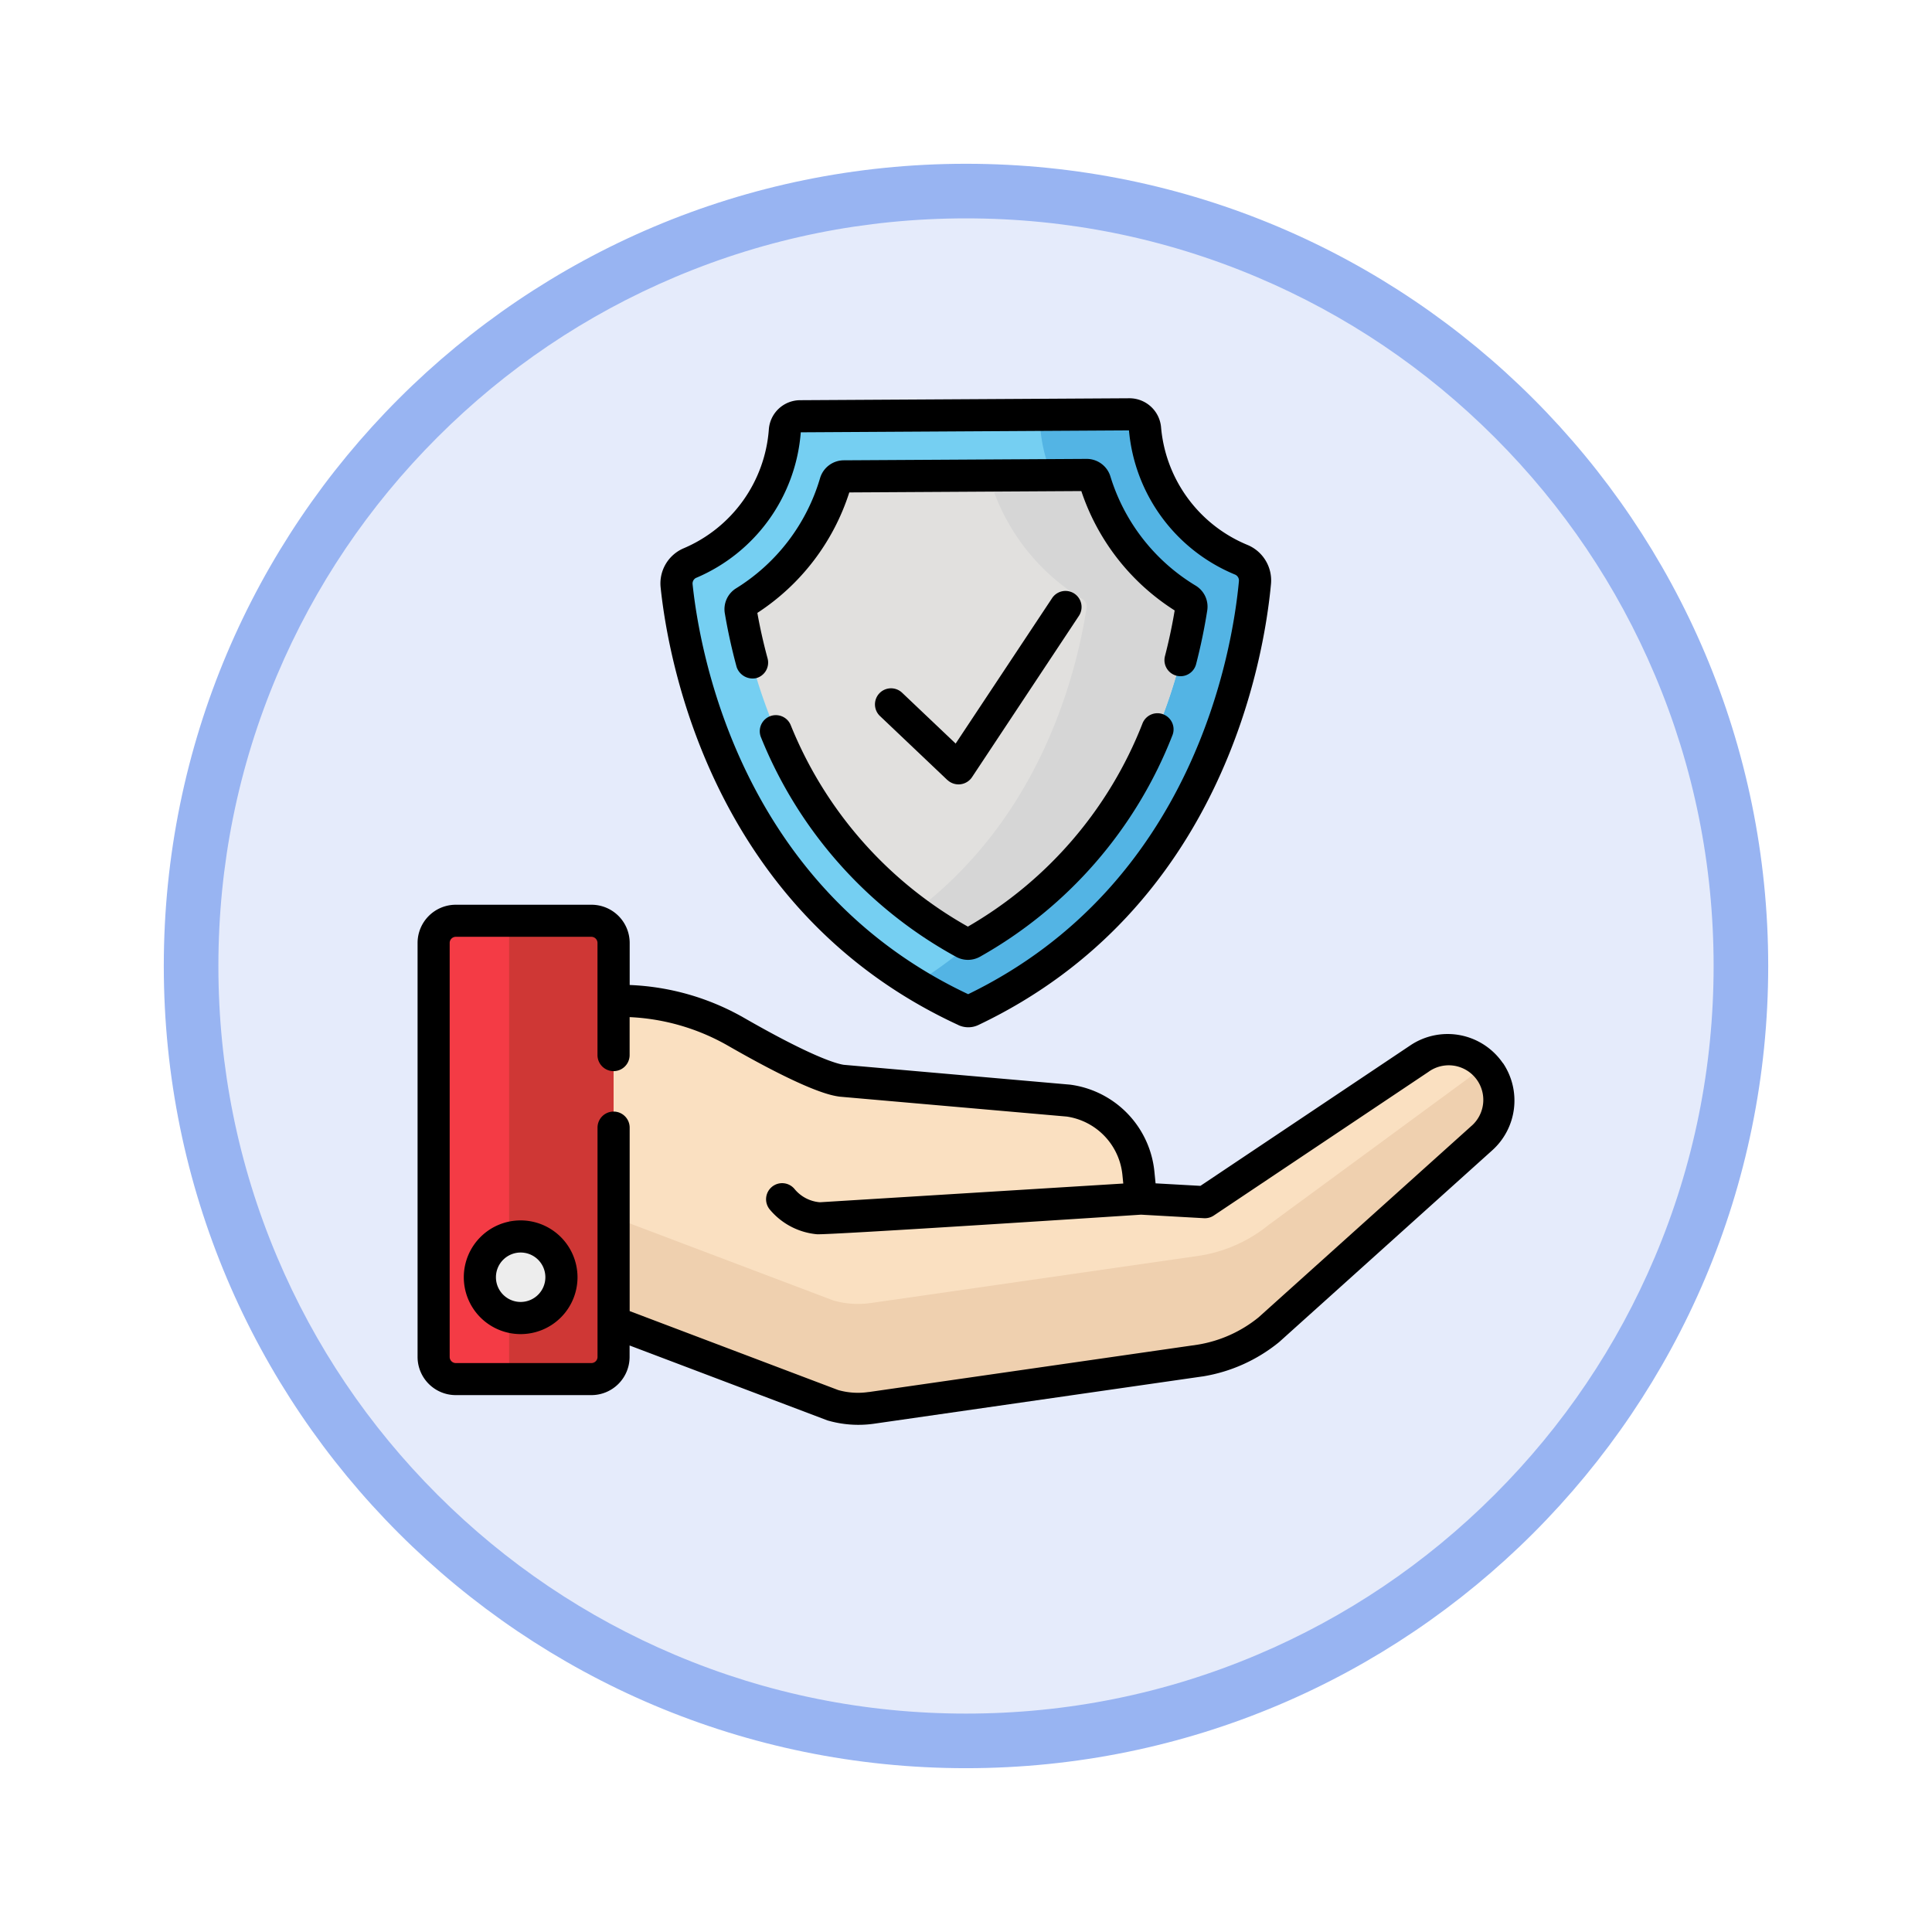<svg xmlns="http://www.w3.org/2000/svg" xmlns:xlink="http://www.w3.org/1999/xlink" width="106.16" height="106.161" viewBox="0 0 106.16 106.161">
  <defs>
    <filter id="Trazado_982547" x="0" y="0" width="106.16" height="106.161" filterUnits="userSpaceOnUse">
      <feOffset dy="3" input="SourceAlpha"/>
      <feGaussianBlur stdDeviation="3" result="blur"/>
      <feFlood flood-opacity="0.161"/>
      <feComposite operator="in" in2="blur"/>
      <feComposite in="SourceGraphic"/>
    </filter>
  </defs>
  <g id="Grupo_1233222" data-name="Grupo 1233222" transform="translate(-190.5 -4423.914)">
    <g id="Grupo_1232498" data-name="Grupo 1232498" transform="translate(-629.75 -2849.501)">
      <g id="Grupo_1230692" data-name="Grupo 1230692" transform="translate(-0.25 3811.95)">
        <g id="Grupo_1224852" data-name="Grupo 1224852" transform="translate(629.5 1738.464)">
          <g id="Grupo_1206130" data-name="Grupo 1206130" transform="translate(0 -59)">
            <g id="Grupo_1203672" data-name="Grupo 1203672" transform="translate(0.08 -4797.878)">
              <g id="Grupo_1203344" data-name="Grupo 1203344" transform="translate(-81.08 5174.875)">
                <g id="Grupo_1177900" data-name="Grupo 1177900" transform="translate(281 1411.003)">
                  <g id="Grupo_1172010" data-name="Grupo 1172010" transform="translate(0)">
                    <g id="Grupo_1171046" data-name="Grupo 1171046">
                      <g id="Grupo_1148525" data-name="Grupo 1148525">
                        <g transform="matrix(1, 0, 0, 1, -9, -6)" filter="url(#Trazado_982547)">
                          <g id="Trazado_982547-2" data-name="Trazado 982547" transform="translate(9 6)" fill="#e5ebfb">
                            <path d="M 44.08 86.66 C 38.331 86.66 32.755 85.535 27.507 83.315 C 22.436 81.17 17.882 78.1 13.971 74.189 C 10.06 70.278 6.99 65.724 4.846 60.654 C 2.626 55.405 1.5 49.829 1.5 44.08 C 1.5 38.331 2.626 32.755 4.846 27.507 C 6.99 22.436 10.06 17.882 13.971 13.971 C 17.882 10.06 22.436 6.99 27.507 4.846 C 32.755 2.626 38.331 1.5 44.08 1.5 C 49.829 1.5 55.405 2.626 60.654 4.846 C 65.724 6.99 70.278 10.06 74.189 13.971 C 78.1 17.882 81.17 22.436 83.315 27.507 C 85.535 32.755 86.66 38.331 86.66 44.08 C 86.66 49.829 85.535 55.405 83.315 60.654 C 81.17 65.724 78.1 70.278 74.189 74.189 C 70.278 78.1 65.724 81.17 60.654 83.315 C 55.405 85.535 49.829 86.66 44.08 86.66 Z" stroke="none"/>
                            <path d="M 44.08 3 C 38.533 3 33.153 4.086 28.091 6.227 C 23.199 8.296 18.806 11.258 15.032 15.032 C 11.258 18.806 8.296 23.199 6.227 28.091 C 4.086 33.153 3 38.533 3 44.08 C 3 49.627 4.086 55.007 6.227 60.07 C 8.296 64.961 11.258 69.355 15.032 73.128 C 18.806 76.902 23.199 79.864 28.091 81.933 C 33.153 84.075 38.533 85.16 44.08 85.16 C 49.627 85.16 55.007 84.075 60.07 81.933 C 64.961 79.864 69.355 76.902 73.128 73.128 C 76.902 69.355 79.864 64.961 81.933 60.07 C 84.075 55.007 85.16 49.627 85.16 44.08 C 85.16 38.533 84.075 33.153 81.933 28.091 C 79.864 23.199 76.902 18.806 73.128 15.032 C 69.355 11.258 64.961 8.296 60.07 6.227 C 55.007 4.086 49.627 3 44.08 3 M 44.08 0 C 68.425 0 88.16 19.735 88.16 44.08 C 88.16 68.425 68.425 88.16 44.08 88.16 C 19.735 88.16 0 68.425 0 44.08 C 0 19.735 19.735 0 44.08 0 Z" stroke="none" fill="#98b4f2"/>
                          </g>
                        </g>
                      </g>
                    </g>
                  </g>
                </g>
              </g>
            </g>
          </g>
        </g>
      </g>
    </g>
    <g id="proteger_1_" data-name="proteger (1)" transform="translate(213.445 4445.298)">
      <path id="Trazado_1231391" data-name="Trazado 1231391" d="M91.782,284.46,80,292.348l-3.513-.2-.137-1.383a4.488,4.488,0,0,0-3.837-4l-12.462-1.092c-1.221-.173-3.79-1.531-5.8-2.686a12.817,12.817,0,0,0-6.268-1.7l-6.336-.052v15.49l17.935,6.792a4.874,4.874,0,0,0,2.085.138l.012,0,18.057-2.6a7.992,7.992,0,0,0,3.79-1.7l11.671-10.5a2.786,2.786,0,0,0-3.4-4.4Zm0,0" transform="translate(-36.735 -247.689)" fill="#fae0c1"/>
      <path id="Trazado_1231392" data-name="Trazado 1231392" d="M95.64,312.559a2.779,2.779,0,0,0-.255-.321l-11.869,8.716a7.989,7.989,0,0,1-3.79,1.7l-18.057,2.6-.012,0a4.882,4.882,0,0,1-2.085-.139l-17.935-6.791v5.751l17.935,6.792a4.875,4.875,0,0,0,2.085.138l.012,0,18.057-2.6a7.991,7.991,0,0,0,3.79-1.7l11.671-10.5A2.787,2.787,0,0,0,95.64,312.559Zm0,0" transform="translate(-36.735 -275.043)" fill="#efd0af"/>
      <path id="Trazado_1231393" data-name="Trazado 1231393" d="M16.158,269.47H8.707a1.219,1.219,0,0,1-1.219-1.219V245.5a1.219,1.219,0,0,1,1.219-1.219h7.45a1.219,1.219,0,0,1,1.219,1.219v22.748A1.219,1.219,0,0,1,16.158,269.47Zm0,0" transform="translate(-6.606 -215.089)" fill="#f43b45"/>
      <path id="Trazado_1231394" data-name="Trazado 1231394" d="M47.241,244.285H42.719V269.47h4.522a1.219,1.219,0,0,0,1.219-1.219V245.5A1.219,1.219,0,0,0,47.241,244.285Zm0,0" transform="translate(-37.69 -215.089)" fill="#cf3735"/>
      <path id="Trazado_1231395" data-name="Trazado 1231395" d="M151.9,15.882a8.624,8.624,0,0,1-5.282-7.214.852.852,0,0,0-.856-.774l-8.953.052h-.182L127.678,8a.858.858,0,0,0-.848.8,8.625,8.625,0,0,1-5.2,7.266,1.231,1.231,0,0,0-.738,1.261c.411,3.93,2.8,17.311,15.852,23.33a.405.405,0,0,0,.174.038.412.412,0,0,0,.173-.04c12.975-6.171,15.212-19.578,15.577-23.514a1.237,1.237,0,0,0-.761-1.257Zm0,0" transform="translate(-106.651 -6.524)" fill="#75cff2"/>
      <path id="Trazado_1231396" data-name="Trazado 1231396" d="M250.245,15.882a8.624,8.624,0,0,1-5.282-7.214.852.852,0,0,0-.856-.774l-4.928.029a8.624,8.624,0,0,0,5.309,7.956,1.244,1.244,0,0,1,.767,1.259c-.338,3.648-2.287,15.439-12.911,22.056a26.858,26.858,0,0,0,2.738,1.46.413.413,0,0,0,.174.037.4.4,0,0,0,.173-.04c12.976-6.171,15.213-19.578,15.578-23.514a1.238,1.238,0,0,0-.761-1.257Zm0,0" transform="translate(-204.993 -6.524)" fill="#53b4e4"/>
      <path id="Trazado_1231397" data-name="Trazado 1231397" d="M163.007,61.9c-8.928-4.846-11.517-13.834-12.26-18.244a.472.472,0,0,1,.215-.48,11.54,11.54,0,0,0,5-6.562.474.474,0,0,1,.453-.339l13.348-.078a.473.473,0,0,1,.457.334,11.541,11.541,0,0,0,5.073,6.5.471.471,0,0,1,.221.477c-.69,4.419-3.173,13.437-12.044,18.386a.477.477,0,0,1-.458,0Zm0,0" transform="translate(-132.996 -31.491)" fill="#e1e0de"/>
      <path id="Trazado_1231398" data-name="Trazado 1231398" d="M247.145,43.028a11.543,11.543,0,0,1-5.073-6.5.473.473,0,0,0-.457-.334l-5.382.031a11.54,11.54,0,0,0,5.161,6.806.47.47,0,0,1,.22.476c-.617,3.949-2.666,11.574-9.431,16.683a22.579,22.579,0,0,0,2.679,1.706.477.477,0,0,0,.458,0c8.871-4.949,11.354-13.967,12.044-18.387a.471.471,0,0,0-.221-.477Zm0,0" transform="translate(-204.852 -31.49)" fill="#d6d6d6"/>
      <path id="Trazado_1231399" data-name="Trazado 1231399" d="M33.556,393.908a2.241,2.241,0,1,1-2.241-2.241A2.241,2.241,0,0,1,33.556,393.908Zm0,0" transform="translate(-25.651 -345.123)" fill="#ededed"/>
      <path id="Trazado_1231400" data-name="Trazado 1231400" d="M217.526,100.837a.892.892,0,0,0,1.344-.153l5.876-8.868a.883.883,0,1,0-1.472-.976l-5.3,7.992-2.942-2.794a.883.883,0,0,0-1.216,1.281l3.705,3.518Zm0,0" transform="translate(-188.408 -79.358)"/>
      <path id="Trazado_1231401" data-name="Trazado 1231401" d="M129.764,34.945a1.308,1.308,0,0,0,.541.118h.007a1.292,1.292,0,0,0,.548-.125c13.425-6.385,15.7-20.16,16.077-24.23a2.11,2.11,0,0,0-1.3-2.153,7.716,7.716,0,0,1-4.741-6.475A1.744,1.744,0,0,0,139.164.5h-.011L121.067.606a1.73,1.73,0,0,0-1.722,1.612,7.717,7.717,0,0,1-4.672,6.522A2.1,2.1,0,0,0,113.4,10.9c.425,4.065,2.861,17.813,16.36,24.04Zm-14.4-24.582A9.475,9.475,0,0,0,121.1,2.371l18.034-.106a9.476,9.476,0,0,0,5.821,7.92.355.355,0,0,1,.221.36c-.354,3.814-2.472,16.675-14.877,22.7-12.476-5.88-14.744-18.716-15.143-22.526a.348.348,0,0,1,.208-.358Zm0,0" transform="translate(-100.044 0)"/>
      <path id="Trazado_1231402" data-name="Trazado 1231402" d="M143.914,40.223a.931.931,0,0,0,1.084.62.884.884,0,0,0,.62-1.083c-.225-.829-.414-1.669-.562-2.5a12.416,12.416,0,0,0,5.052-6.62l12.75-.075a12.415,12.415,0,0,0,5.129,6.56c-.138.835-.318,1.677-.533,2.509a.883.883,0,1,0,1.71.443c.253-.977.459-1.968.612-2.947a1.35,1.35,0,0,0-.636-1.369,10.655,10.655,0,0,1-4.686-6.006,1.365,1.365,0,0,0-1.3-.958h-.008l-13.348.078a1.366,1.366,0,0,0-1.294.973,10.655,10.655,0,0,1-4.615,6.061,1.35,1.35,0,0,0-.62,1.377c.165.976.382,1.964.646,2.937Zm0,0" transform="translate(-126.386 -24.966)"/>
      <path id="Trazado_1231403" data-name="Trazado 1231403" d="M181.9,147.6a.882.882,0,0,0-1.153.479,22.238,22.238,0,0,1-9.6,11.179,22.246,22.246,0,0,1-9.74-11.083.883.883,0,0,0-1.625.692,23.949,23.949,0,0,0,10.72,12.052,1.352,1.352,0,0,0,1.31-.007,23.942,23.942,0,0,0,10.57-12.158.882.882,0,0,0-.48-1.152Zm0,0" transform="translate(-140.908 -129.726)"/>
      <path id="Trazado_1231404" data-name="Trazado 1231404" d="M24.709,384.273a3.124,3.124,0,1,0,3.124,3.124A3.127,3.127,0,0,0,24.709,384.273Zm0,4.481a1.358,1.358,0,1,1,1.358-1.358A1.359,1.359,0,0,1,24.709,388.754Zm0,0" transform="translate(-19.045 -338.598)"/>
      <path id="Trazado_1231405" data-name="Trazado 1231405" d="M59.636,245.6a3.678,3.678,0,0,0-5.079-.982l-11.541,7.724-2.464-.138-.063-.631a5.358,5.358,0,0,0-4.592-4.787l-.046-.006-12.436-1.09c-.421-.066-1.768-.452-5.468-2.575a13.734,13.734,0,0,0-6.292-1.81v-2.31a2.1,2.1,0,0,0-2.1-2.1H2.1a2.1,2.1,0,0,0-2.1,2.1V261.74a2.1,2.1,0,0,0,2.1,2.1h7.45a2.1,2.1,0,0,0,2.1-2.1v-.627l10.871,4.117a6.079,6.079,0,0,0,2.53.186l18.063-2.6.013,0a8.881,8.881,0,0,0,4.209-1.886l.032-.028L59.039,250.4a3.678,3.678,0,0,0,.6-4.808Zm-1.774,3.491L46.209,259.569a7.114,7.114,0,0,1-3.349,1.5l-18.05,2.6-.016,0h-.009a3.965,3.965,0,0,1-1.672-.107l-11.459-4.339V249.143a.883.883,0,0,0-1.766,0v12.6a.337.337,0,0,1-.336.336H2.1a.337.337,0,0,1-.336-.336V238.993a.337.337,0,0,1,.336-.336h7.45a.337.337,0,0,1,.336.336v6.162a.883.883,0,0,0,1.766,0V243.07a11.958,11.958,0,0,1,5.413,1.575c4.463,2.56,5.71,2.736,6.12,2.794l.046.005,12.438,1.09a3.6,3.6,0,0,1,3.061,3.21l.047.47-16.651,1.028-.033,0a2.012,2.012,0,0,1-1.373-.719.883.883,0,1,0-1.356,1.131A3.823,3.823,0,0,0,21.938,255c.545.057,17.813-1.075,17.813-1.075l3.461.194a.88.88,0,0,0,.54-.148l11.789-7.889a1.9,1.9,0,0,1,2.321,3.007Zm0,0" transform="translate(0 -208.565)"/>
    </g>
  </g>
</svg>
